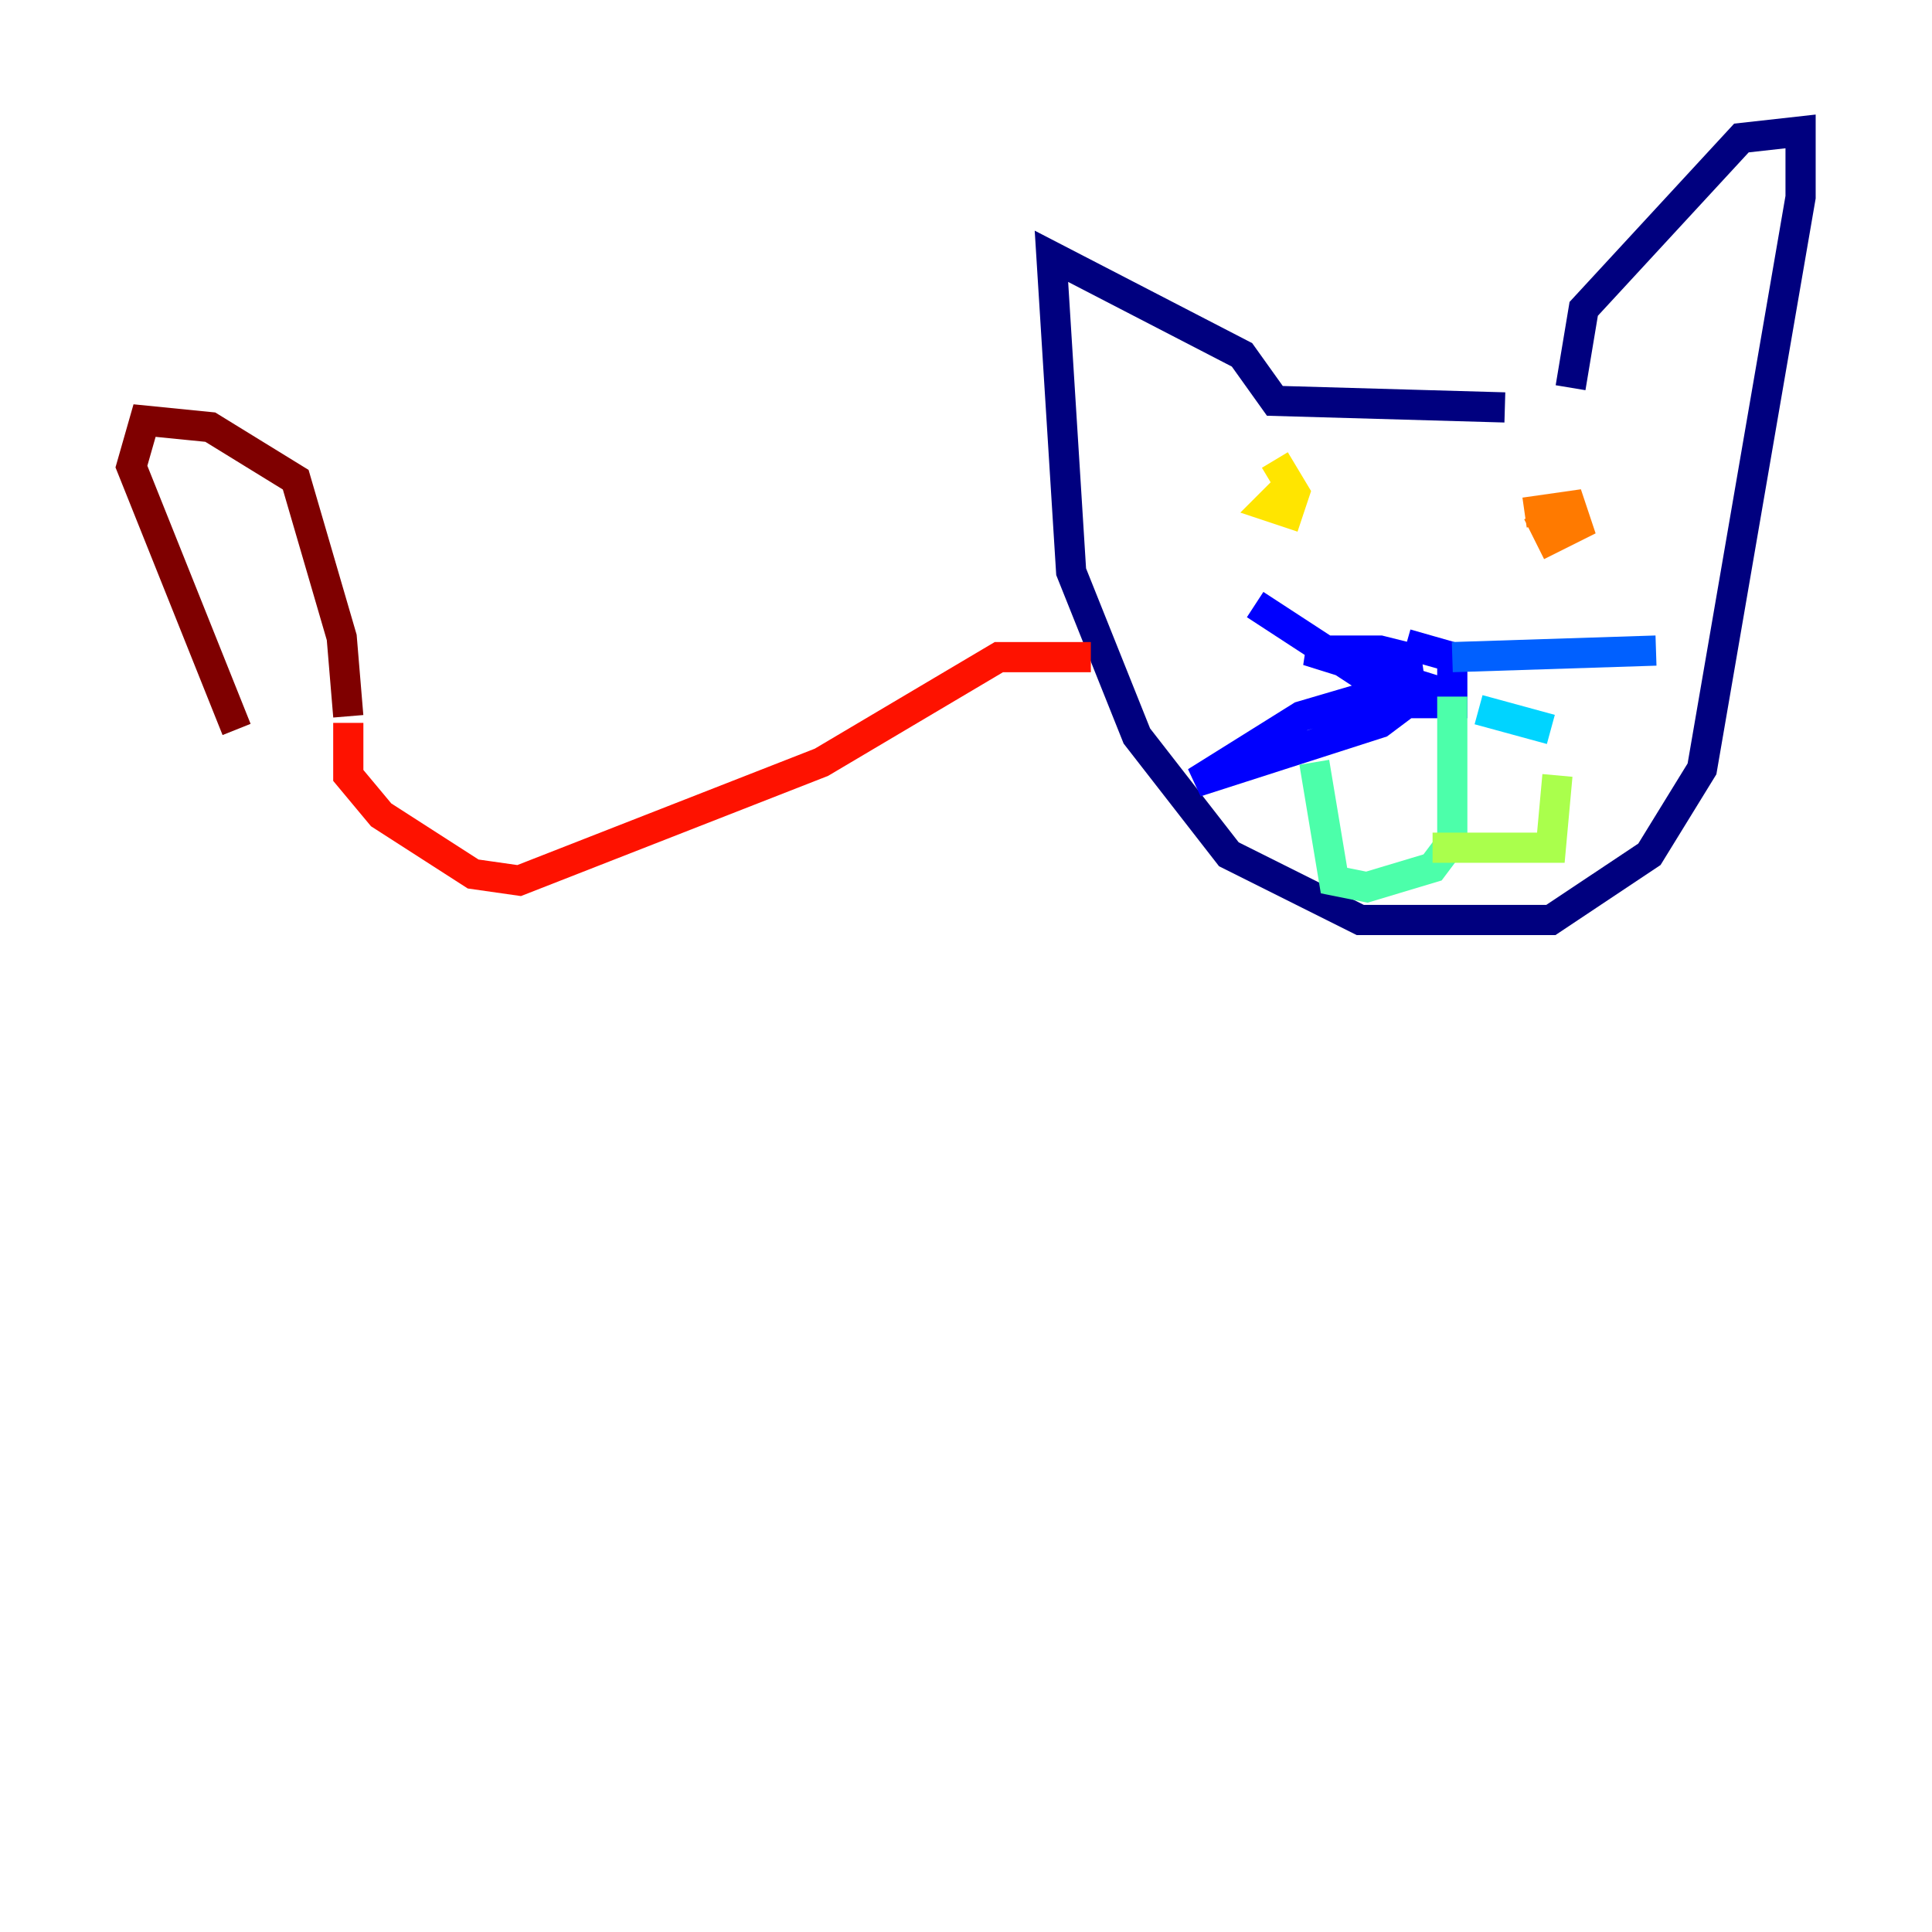 <?xml version="1.0" encoding="utf-8" ?>
<svg baseProfile="tiny" height="128" version="1.2" viewBox="0,0,128,128" width="128" xmlns="http://www.w3.org/2000/svg" xmlns:ev="http://www.w3.org/2001/xml-events" xmlns:xlink="http://www.w3.org/1999/xlink"><defs /><polyline fill="none" points="99.701,26.993 84.463,26.558 82.286,23.51 69.66,16.98 70.966,37.878 75.32,48.762 81.415,56.599 90.122,60.952 102.748,60.952 109.279,56.599 112.762,50.939 119.293,13.061 119.293,8.707 115.374,9.143 104.925,20.463 104.054,25.687" stroke="#00007f" stroke-width="2" /><polyline fill="none" points="93.17,42.667 96.218,43.537 96.218,46.585 93.605,46.585 93.17,43.537 91.429,43.102 86.639,43.102 93.605,45.279 86.204,47.456 79.238,51.809 91.429,47.891 93.17,46.585 83.156,40.054" stroke="#0000fe" stroke-width="2" /><polyline fill="none" points="96.218,43.537 109.714,43.102" stroke="#0060ff" stroke-width="2" /><polyline fill="none" points="97.959,47.02 102.748,48.327" stroke="#00d4ff" stroke-width="2" /><polyline fill="none" points="96.218,46.15 96.218,55.728 94.912,57.469 90.558,58.776 88.381,58.34 87.075,50.503" stroke="#4cffaa" stroke-width="2" /><polyline fill="none" points="94.912,56.163 102.748,56.163 103.184,51.374" stroke="#aaff4c" stroke-width="2" /><polyline fill="none" points="84.463,30.476 85.769,32.653 85.333,33.959 84.027,33.524 85.333,32.218" stroke="#ffe500" stroke-width="2" /><polyline fill="none" points="101.007,33.959 104.054,33.524 104.49,34.83 102.748,35.701 101.878,33.959" stroke="#ff7a00" stroke-width="2" /><polyline fill="none" points="72.272,43.537 66.177,43.537 54.422,50.503 34.395,58.34 31.347,57.905 25.252,53.986 23.075,51.374 23.075,47.891" stroke="#fe1200" stroke-width="2" /><polyline fill="none" points="23.075,47.456 22.64,42.231 19.592,31.782 13.932,28.299 9.578,27.864 8.707,30.912 15.674,48.327" stroke="#7f0000" stroke-width="2" /></svg>